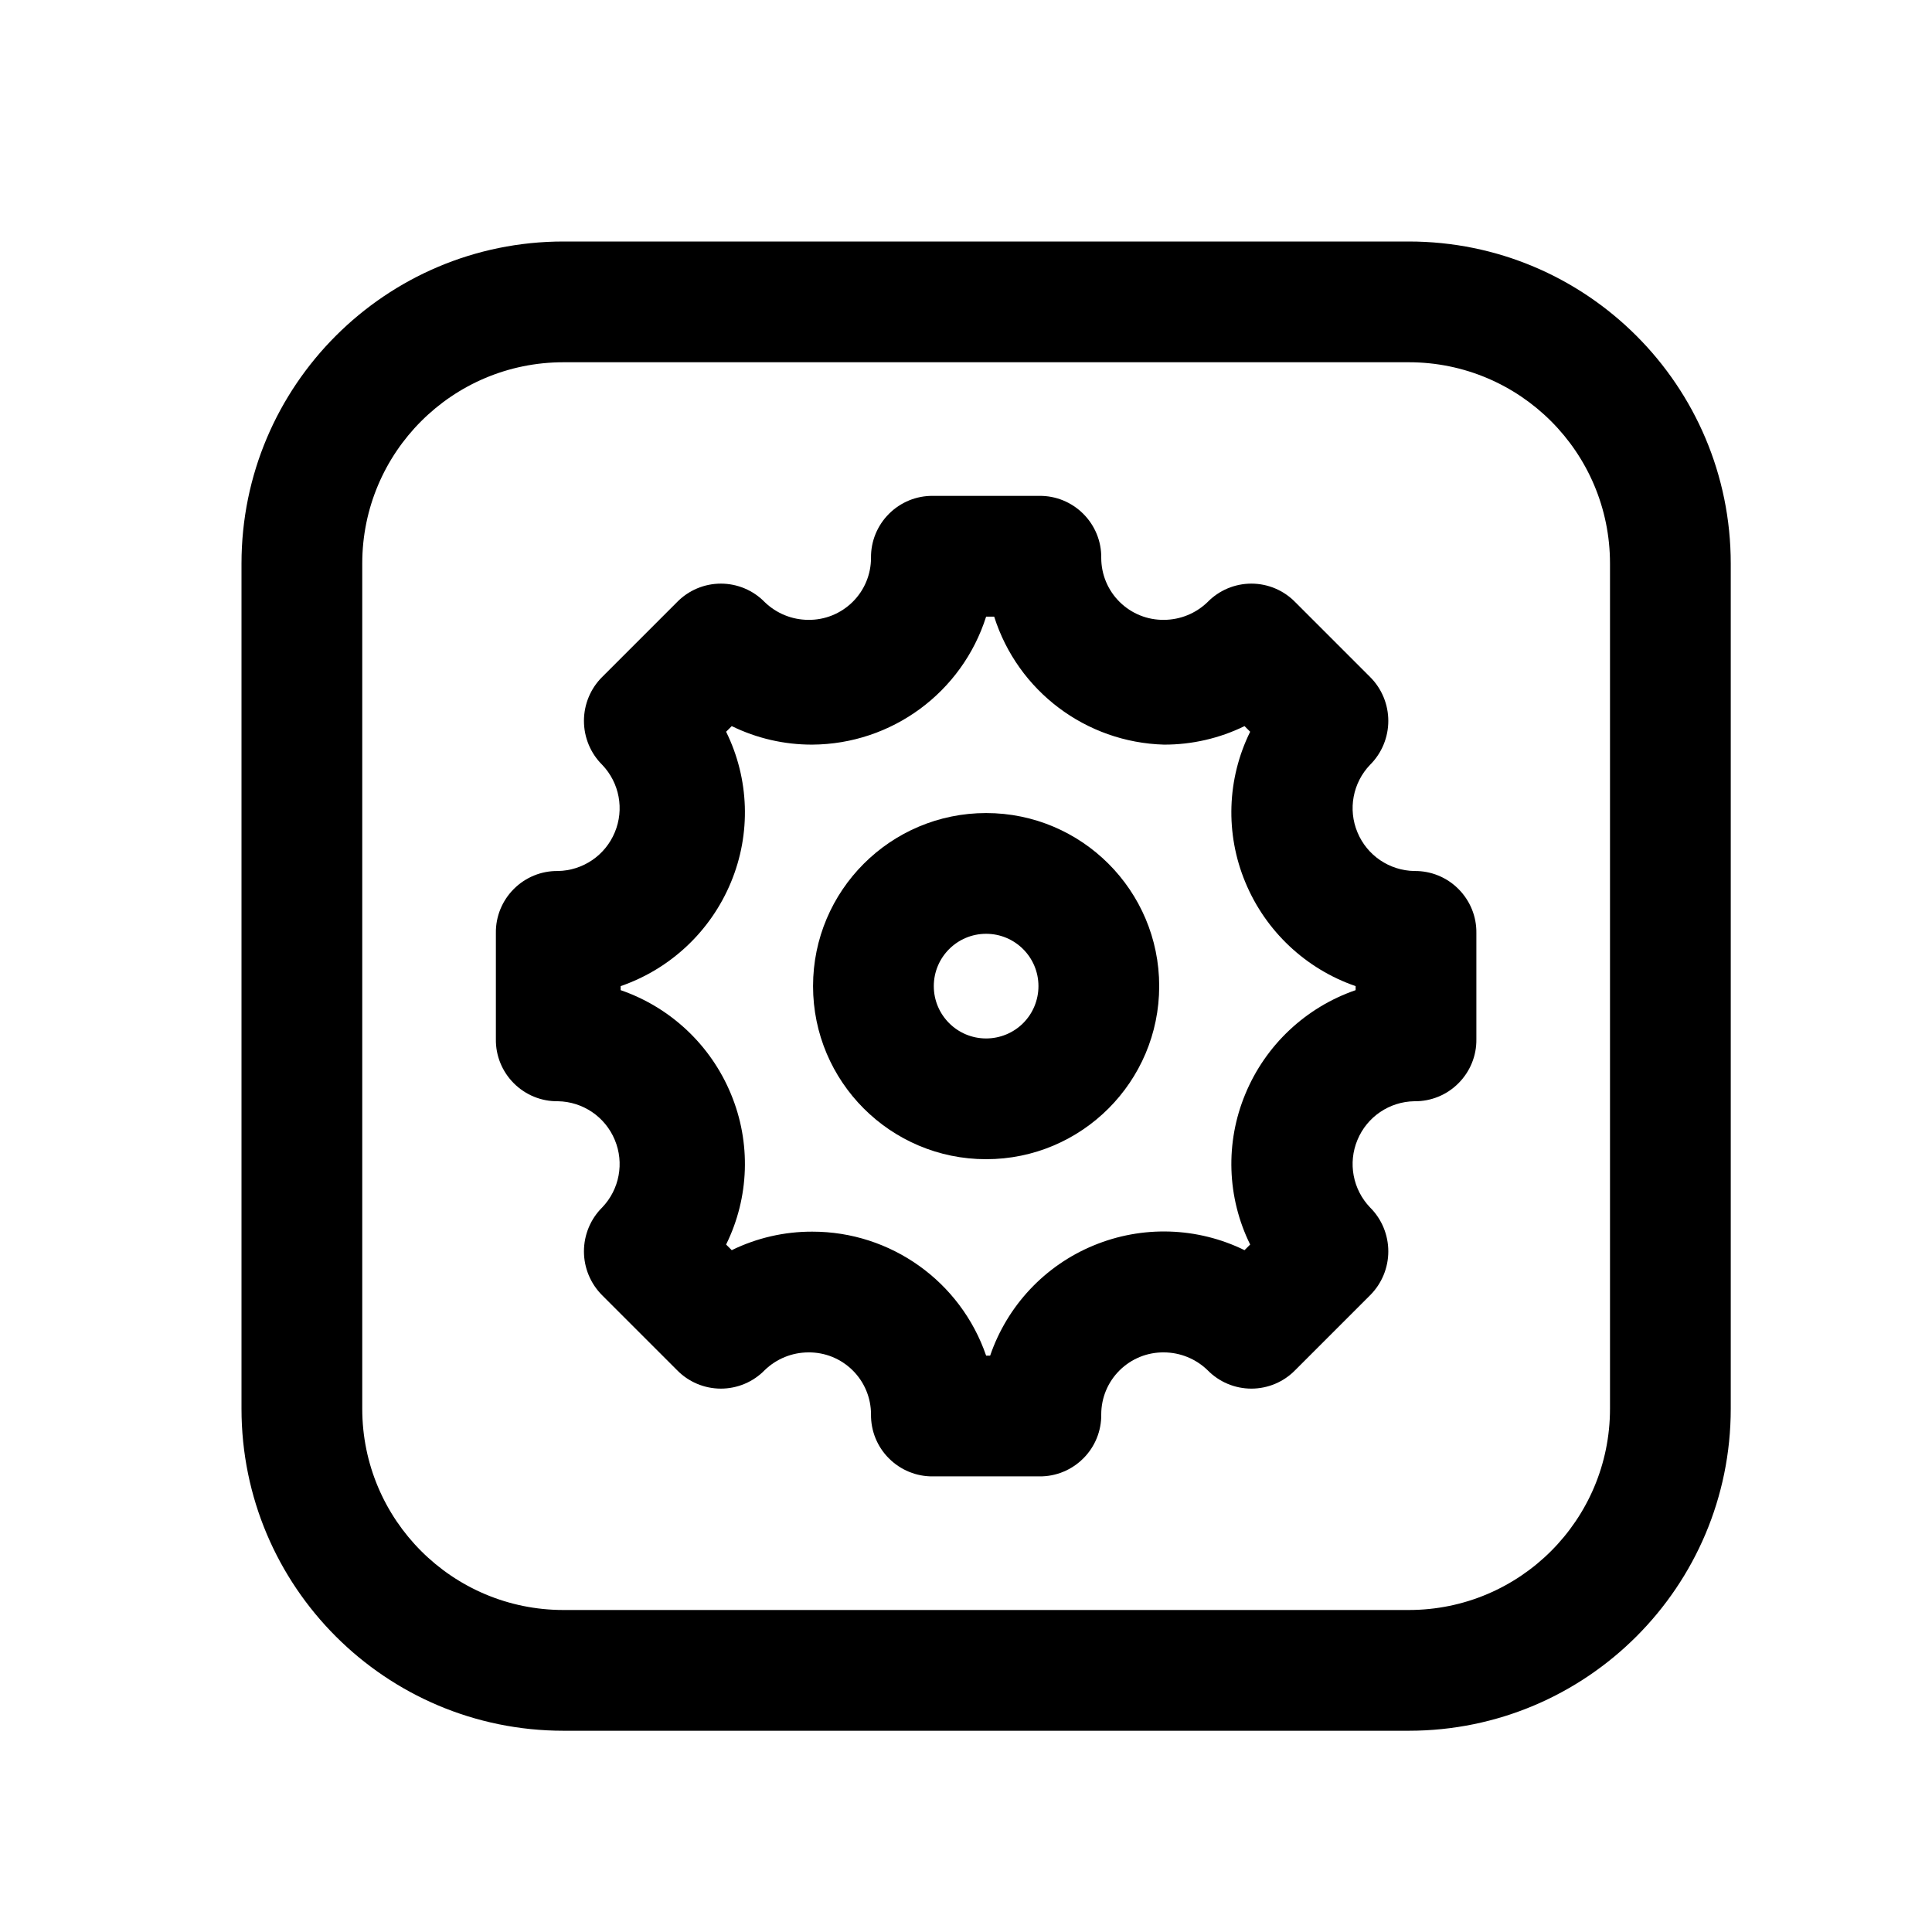 <svg viewBox="0 0 24 24" xmlns="http://www.w3.org/2000/svg">
  <path fill-rule="evenodd" clip-rule="evenodd"
    d="M7 3H17.5C19.709 3 21.5 4.791 21.5 7V17.5C21.5 19.709 19.709 21.5 17.5 21.5H7C4.791 21.5 3 19.709 3 17.5V7C3 4.791 4.791 3 7 3ZM17.5 20C18.881 20 20 18.881 20 17.5V7C20 5.619 18.881 4.5 17.5 4.5H7C5.619 4.5 4.5 5.619 4.5 7V17.5C4.5 18.881 5.619 20 7 20H17.5Z"
    fill="currentColor" />
  <path fill-rule="evenodd" clip-rule="evenodd"
    d="M16.863 10.34C16.982 10.627 17.26 10.815 17.57 10.82C17.775 10.817 17.973 10.898 18.117 11.043C18.262 11.188 18.343 11.385 18.34 11.59V12.91C18.343 13.115 18.262 13.312 18.117 13.457C17.973 13.602 17.775 13.683 17.57 13.68C17.26 13.685 16.982 13.873 16.863 14.16C16.743 14.446 16.805 14.776 17.02 15C17.165 15.144 17.246 15.341 17.246 15.545C17.246 15.749 17.165 15.945 17.02 16.09L16.09 17.02C15.947 17.167 15.75 17.25 15.545 17.25C15.34 17.25 15.143 17.167 15 17.02C14.855 16.88 14.662 16.801 14.46 16.8C14.254 16.797 14.056 16.877 13.909 17.022C13.762 17.167 13.68 17.364 13.68 17.57C13.683 17.775 13.602 17.973 13.457 18.117C13.312 18.262 13.115 18.343 12.91 18.34H11.59C11.385 18.343 11.188 18.262 11.043 18.117C10.898 17.973 10.817 17.775 10.82 17.57C10.82 17.364 10.738 17.167 10.591 17.022C10.444 16.877 10.246 16.797 10.04 16.8C9.838 16.801 9.645 16.88 9.5 17.02C9.357 17.167 9.16 17.25 8.955 17.25C8.75 17.25 8.553 17.167 8.41 17.02L7.48 16.09C7.335 15.945 7.254 15.749 7.254 15.545C7.254 15.341 7.335 15.144 7.48 15C7.695 14.776 7.757 14.446 7.637 14.16C7.518 13.873 7.24 13.685 6.93 13.68C6.725 13.683 6.528 13.602 6.383 13.457C6.238 13.312 6.157 13.115 6.16 12.91V11.59C6.157 11.385 6.238 11.188 6.383 11.043C6.528 10.898 6.725 10.817 6.93 10.82C7.24 10.815 7.518 10.627 7.637 10.34C7.757 10.054 7.695 9.724 7.48 9.5C7.335 9.356 7.254 9.159 7.254 8.955C7.254 8.751 7.335 8.554 7.48 8.41L8.41 7.48C8.553 7.333 8.75 7.25 8.955 7.25C9.16 7.25 9.357 7.333 9.5 7.48C9.645 7.62 9.838 7.699 10.04 7.7C10.246 7.703 10.444 7.623 10.591 7.478C10.738 7.333 10.82 7.136 10.82 6.93C10.817 6.725 10.898 6.528 11.043 6.383C11.188 6.238 11.385 6.157 11.59 6.16H12.91C13.115 6.157 13.312 6.238 13.457 6.383C13.602 6.528 13.683 6.725 13.68 6.93C13.68 7.136 13.762 7.333 13.909 7.478C14.056 7.623 14.254 7.703 14.46 7.7C14.662 7.699 14.855 7.62 15 7.48C15.143 7.333 15.34 7.25 15.545 7.25C15.75 7.25 15.947 7.333 16.09 7.48L17.02 8.41C17.165 8.554 17.246 8.751 17.246 8.955C17.246 9.159 17.165 9.356 17.02 9.5C16.805 9.724 16.743 10.054 16.863 10.34ZM15.47 13.59C15.721 12.983 16.22 12.514 16.84 12.3V12.25C16.22 12.036 15.721 11.566 15.47 10.96C15.219 10.357 15.241 9.675 15.53 9.09L15.46 9.02C15.149 9.172 14.806 9.251 14.46 9.25C13.49 9.223 12.643 8.585 12.35 7.66H12.25C11.951 8.602 11.079 9.244 10.09 9.25C9.743 9.251 9.401 9.172 9.09 9.02L9.02 9.09C9.309 9.675 9.331 10.357 9.08 10.96C8.829 11.566 8.33 12.036 7.71 12.25V12.3C8.33 12.514 8.829 12.983 9.08 13.59C9.331 14.193 9.309 14.875 9.02 15.46L9.09 15.53C9.401 15.378 9.743 15.299 10.09 15.3C11.065 15.299 11.933 15.918 12.25 16.84H12.3C12.512 16.221 12.979 15.722 13.584 15.472C14.189 15.221 14.872 15.242 15.46 15.53L15.53 15.46C15.241 14.875 15.219 14.193 15.47 13.59Z"
    fill="currentColor" />
  <path fill-rule="evenodd" clip-rule="evenodd"
    d="M10.1 12.25C10.1 11.063 11.063 10.1 12.25 10.1C13.437 10.1 14.4 11.063 14.4 12.25C14.4 13.437 13.437 14.4 12.25 14.4C11.063 14.4 10.1 13.437 10.1 12.25ZM11.6 12.25C11.6 12.609 11.891 12.9 12.25 12.9C12.422 12.9 12.588 12.832 12.71 12.71C12.832 12.588 12.9 12.422 12.9 12.25C12.9 11.891 12.609 11.6 12.25 11.6C11.891 11.6 11.6 11.891 11.6 12.25Z"
    fill="currentColor" />
</svg>
